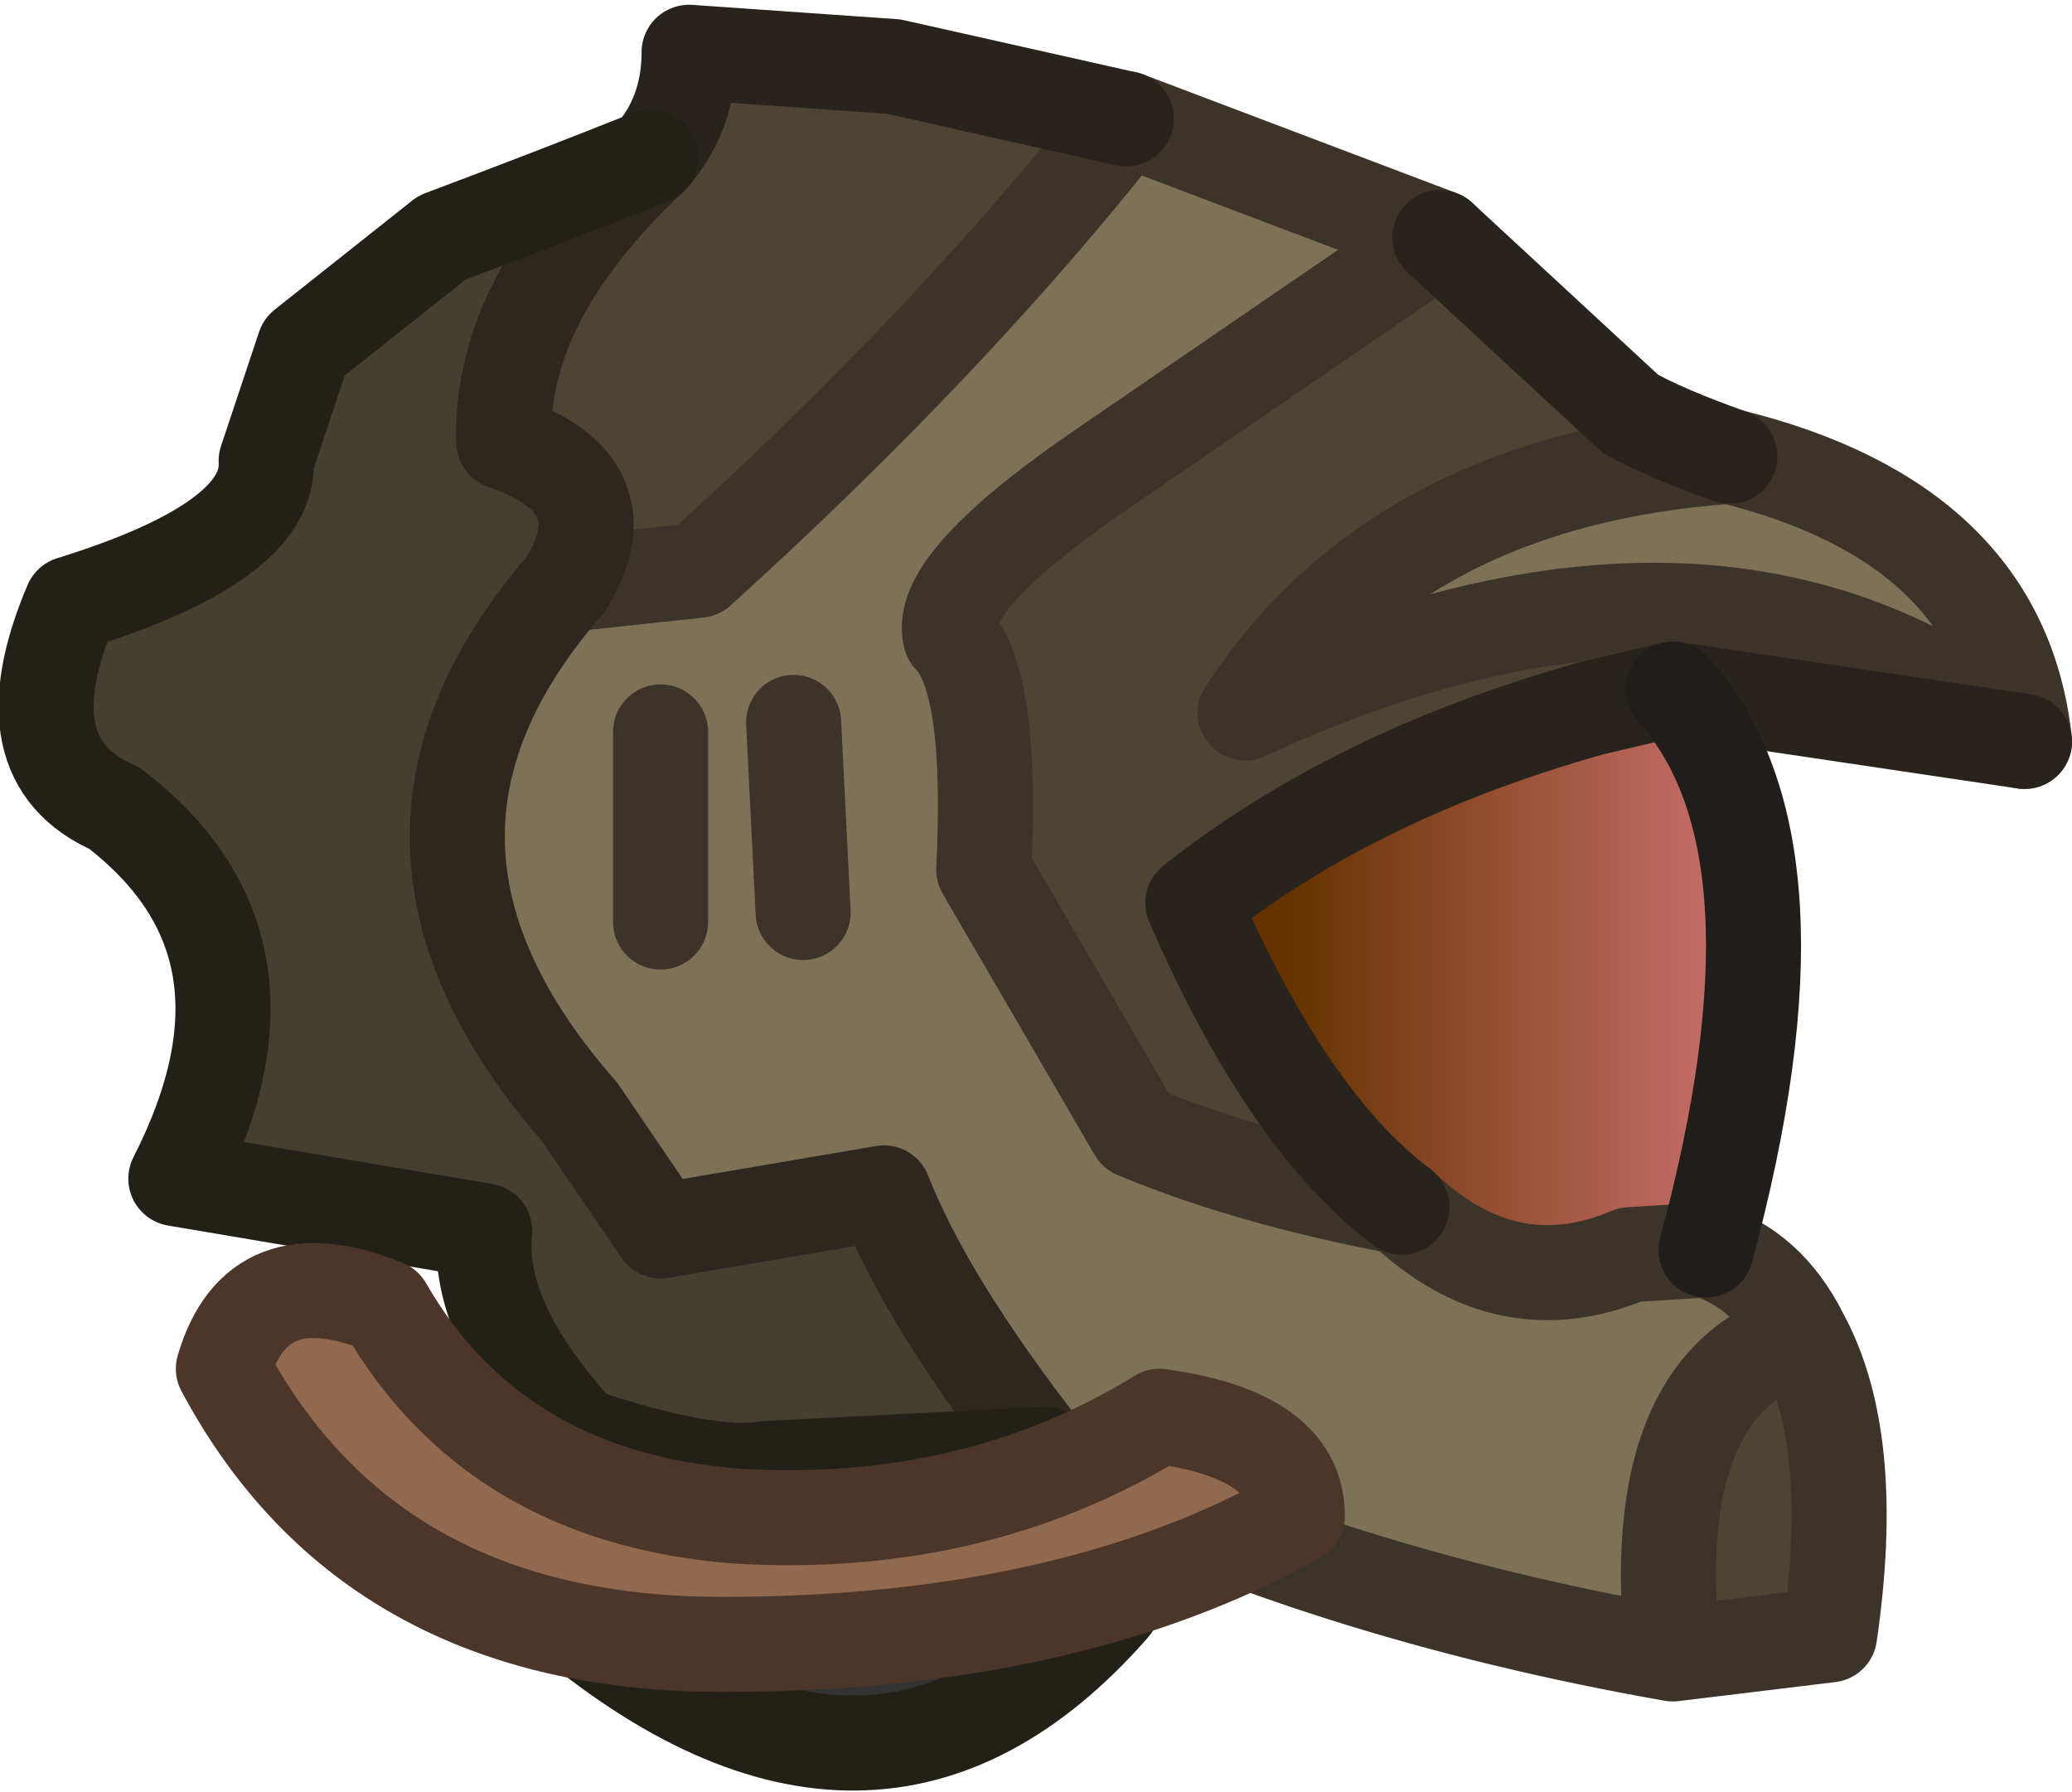 <?xml version="1.0" encoding="UTF-8" standalone="no"?>
<svg xmlns:xlink="http://www.w3.org/1999/xlink" height="18.85px" width="21.8px" xmlns="http://www.w3.org/2000/svg">
  <g transform="matrix(1.0, 0.0, 0.0, 1.0, 9.0, 16.8)">
    <path d="M6.15 -14.3 L8.15 -12.45 Q8.5 -12.25 9.2 -12.0 5.7 -11.75 4.1 -9.3 9.1 -11.6 12.3 -9.0 L8.6 -9.55 7.75 -9.35 Q5.25 -8.65 3.55 -7.3 4.55 -5.0 5.75 -4.1 4.15 -4.4 2.95 -4.9 L1.35 -7.65 Q1.45 -9.65 1.0 -10.1 0.85 -10.65 2.5 -11.8 L6.15 -14.3 M-2.15 -15.15 Q-1.75 -15.6 -1.75 -16.25 L0.4 -16.1 2.85 -15.55 Q1.0 -13.2 -1.65 -10.8 L-3.05 -10.65 Q-2.4 -11.7 -3.7 -12.15 -3.75 -13.65 -2.15 -15.15 M8.6 0.6 Q8.3 -2.25 9.95 -2.75 10.55 -1.65 10.25 0.4 L8.6 0.6" fill="#4d4433" fill-rule="evenodd" stroke="none"/>
    <path d="M-3.05 -10.65 Q-5.4 -7.95 -2.9 -5.1 L-2.05 -3.85 0.3 -4.25 Q0.75 -3.1 2.0 -1.5 L-0.95 -1.35 Q-1.55 -1.25 -2.9 -1.7 -4.0 -2.9 -3.9 -3.85 L-7.15 -4.4 Q-5.9 -6.85 -7.8 -8.3 -8.95 -8.8 -8.25 -10.45 -6.15 -11.1 -6.2 -11.95 L-5.8 -13.15 -4.35 -14.3 Q-3.15 -14.75 -2.15 -15.15 -3.75 -13.65 -3.7 -12.15 -2.4 -11.7 -3.05 -10.65" fill="#453f2f" fill-rule="evenodd" stroke="none"/>
    <path d="M-2.9 -1.7 Q-1.55 -1.25 -0.95 -1.35 L2.0 -1.5 Q2.15 -0.6 2.7 0.1 0.2 2.95 -3.1 0.15 L-2.9 -1.7" fill="#333333" fill-rule="evenodd" stroke="none"/>
    <path d="M5.75 -4.1 Q4.55 -5.0 3.55 -7.3 5.25 -8.65 7.75 -9.35 L8.6 -9.55 Q10.1 -7.9 8.95 -3.65 L8.15 -3.6 Q6.85 -3.05 5.75 -4.1" fill="url(#gradient0)" fill-rule="evenodd" stroke="none"/>
    <path d="M6.15 -14.3 L2.5 -11.8 Q0.85 -10.65 1.0 -10.1 1.45 -9.65 1.35 -7.65 L2.95 -4.9 Q4.15 -4.4 5.75 -4.1 6.85 -3.05 8.15 -3.6 L8.95 -3.65 Q9.6 -3.45 9.95 -2.75 8.3 -2.25 8.6 0.6 4.9 -0.05 2.0 -1.5 0.75 -3.1 0.3 -4.25 L-2.05 -3.85 -2.9 -5.1 Q-5.4 -7.95 -3.05 -10.65 L-1.65 -10.8 Q1.0 -13.2 2.85 -15.55 L6.15 -14.3 M12.3 -9.0 Q9.1 -11.6 4.1 -9.3 5.7 -11.75 9.2 -12.0 12.05 -11.3 12.3 -9.0 M-0.55 -7.2 L-0.65 -9.2 -0.55 -7.2 M-2.05 -7.1 L-2.05 -9.1 -2.05 -7.1" fill="#7d7257" fill-rule="evenodd" stroke="none"/>
    <path d="M6.15 -14.3 L2.5 -11.8 Q0.85 -10.65 1.0 -10.1 1.45 -9.65 1.35 -7.65 L2.95 -4.9 Q4.15 -4.4 5.75 -4.1 6.85 -3.05 8.15 -3.6 L8.95 -3.65 Q9.6 -3.45 9.95 -2.75 10.55 -1.65 10.25 0.4 L8.6 0.6 Q8.3 -2.25 9.95 -2.75 M12.3 -9.0 Q9.1 -11.6 4.1 -9.3 5.7 -11.75 9.2 -12.0 12.05 -11.3 12.3 -9.0 M2.85 -15.55 L6.15 -14.3 M2.85 -15.55 Q1.0 -13.2 -1.65 -10.8 L-3.05 -10.65 M2.0 -1.5 Q4.9 -0.05 8.6 0.6 M-2.05 -9.1 L-2.05 -7.1 M-0.65 -9.2 L-0.55 -7.2" fill="none" stroke="#3d3429" stroke-linecap="round" stroke-linejoin="round" stroke-width="1.0"/>
    <path d="M9.2 -12.0 Q8.5 -12.25 8.15 -12.45 L6.15 -14.3 M5.75 -4.1 Q4.55 -5.0 3.55 -7.3 5.25 -8.65 7.75 -9.35 L8.6 -9.55 12.3 -9.0 M-2.15 -15.15 Q-1.75 -15.6 -1.75 -16.25 L0.4 -16.1 2.85 -15.55" fill="none" stroke="#28231c" stroke-linecap="round" stroke-linejoin="round" stroke-width="1.0"/>
    <path d="M-3.05 -10.65 Q-5.4 -7.95 -2.9 -5.1 L-2.05 -3.85 0.3 -4.25 Q0.75 -3.1 2.0 -1.5 M-2.15 -15.15 Q-3.75 -13.65 -3.7 -12.15 -2.4 -11.7 -3.05 -10.65" fill="none" stroke="#2d2720" stroke-linecap="round" stroke-linejoin="round" stroke-width="1.0"/>
    <path d="M8.95 -3.65 Q10.1 -7.9 8.6 -9.55" fill="none" stroke="#211d1b" stroke-linecap="round" stroke-linejoin="round" stroke-width="1.0"/>
    <path d="M-2.9 -1.7 Q-4.0 -2.9 -3.9 -3.85 L-7.15 -4.4 Q-5.9 -6.85 -7.8 -8.3 -8.95 -8.8 -8.25 -10.45 -6.15 -11.1 -6.2 -11.95 L-5.8 -13.15 -4.35 -14.3 Q-3.15 -14.75 -2.15 -15.15 M-2.9 -1.7 Q-1.55 -1.25 -0.95 -1.35 L2.0 -1.5 Q2.15 -0.6 2.7 0.1 0.2 2.95 -3.1 0.15 L-2.9 -1.7" fill="none" stroke="#232018" stroke-linecap="round" stroke-linejoin="round" stroke-width="1.0"/>
    <path d="M4.65 -0.85 Q2.25 0.5 -1.4 0.5 -5.1 0.5 -6.65 -2.4 -6.3 -3.6 -4.95 -3.05 -3.8 -1.05 -1.25 -0.85 1.25 -0.7 3.2 -1.9 4.65 -1.7 4.65 -0.85" fill="#91694f" fill-rule="evenodd" stroke="none"/>
    <path d="M4.65 -0.85 Q2.25 0.5 -1.4 0.5 -5.1 0.5 -6.65 -2.4 -6.3 -3.6 -4.95 -3.05 -3.8 -1.05 -1.25 -0.85 1.25 -0.7 3.2 -1.9 4.65 -1.7 4.65 -0.85 Z" fill="none" stroke="#4c3629" stroke-linecap="round" stroke-linejoin="round" stroke-width="1.0"/>
  </g>
  <defs>
    <linearGradient gradientTransform="matrix(0.003, 0.0, 0.0, 0.003, 7.05, -5.0)" gradientUnits="userSpaceOnUse" id="gradient0" spreadMethod="pad" x1="-819.2" x2="819.2">
      <stop offset="0.0" stop-color="#663300"/>
      <stop offset="1.0" stop-color="#d07373"/>
    </linearGradient>
  </defs>
</svg>
